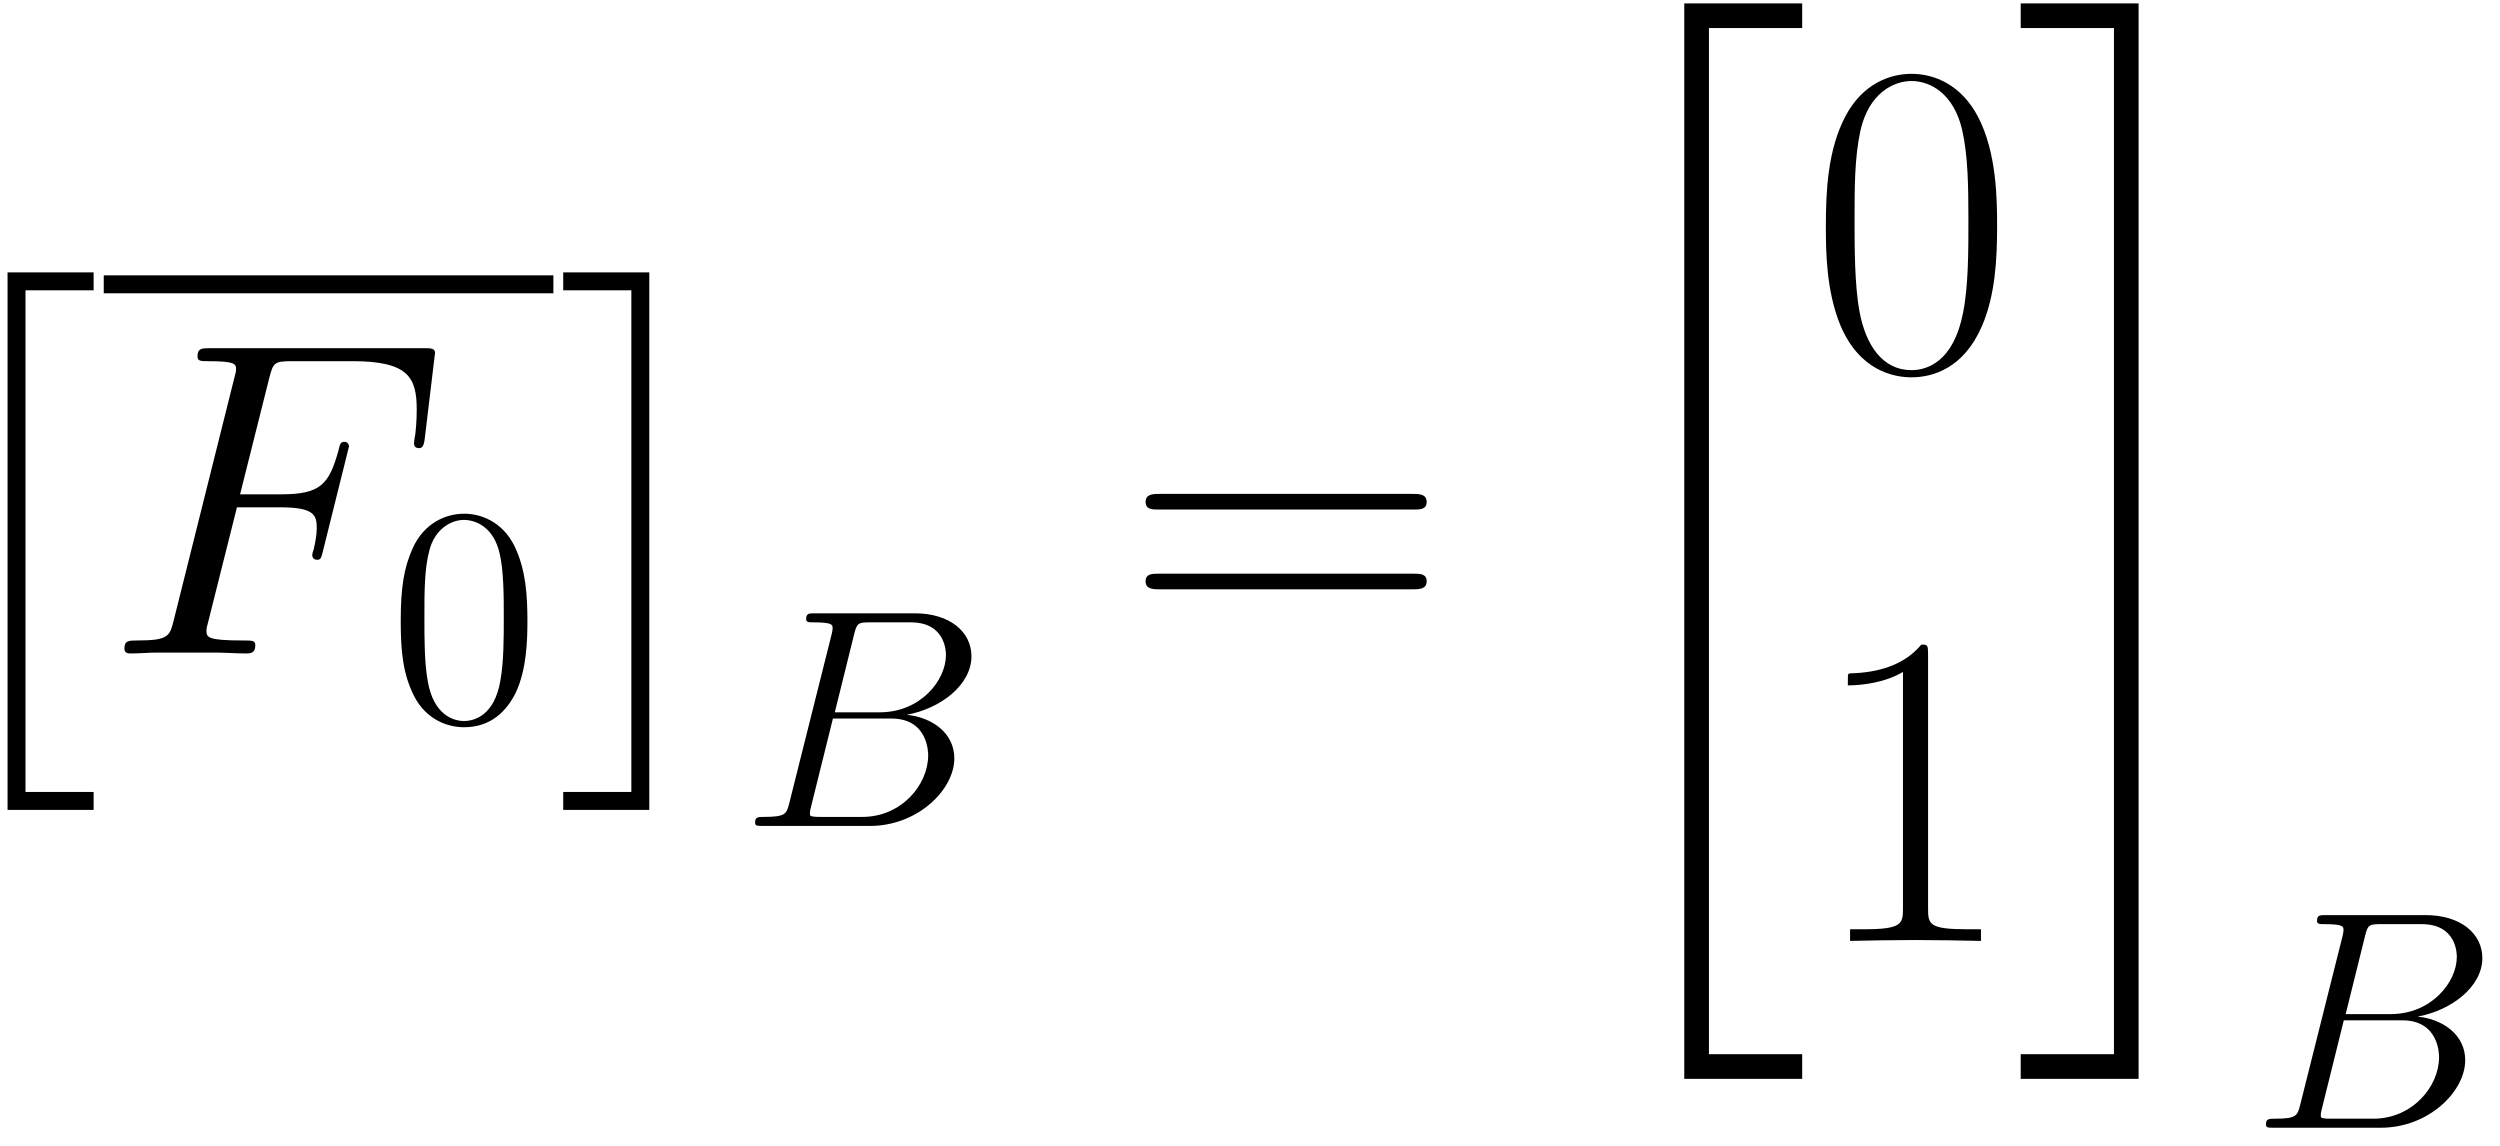 <?xml version='1.0' encoding='UTF-8'?>
<!-- This file was generated by dvisvgm 2.13.1 -->
<svg version='1.1' xmlns='http://www.w3.org/2000/svg' xmlns:xlink='http://www.w3.org/1999/xlink' width='96pt' height='44pt' viewBox='0 -44 96 44'>
<g id='page1'>
<g transform='matrix(1 0 0 -1 0 0)'>
<path d='M.29 12.9H3.595V13.589H.979V32.852H3.595V33.54H.29V12.9Z'/>
<path d='M3.984 33.082H21.25' stroke='#000' fill='none' stroke-width='.689' stroke-miterlimit='10'/>
<path d='M9.099 24.519H10.751C12.059 24.519 12.163 24.226 12.163 23.727C12.163 23.503 12.128 23.262 12.042 22.884C12.008 22.815 11.991 22.729 11.991 22.694C11.991 22.574 12.059 22.505 12.18 22.505C12.318 22.505 12.335 22.574 12.404 22.849L13.402 26.86C13.402 26.929 13.351 27.032 13.23 27.032C13.075 27.032 13.058 26.963 12.989 26.671C12.628 25.379 12.283 25.018 10.786 25.018H9.219L10.338 29.477C10.493 30.079 10.528 30.131 11.233 30.131H13.54C15.692 30.131 16.002 29.494 16.002 28.272C16.002 28.168 16.002 27.789 15.95 27.342C15.933 27.273 15.898 27.049 15.898 26.98C15.898 26.843 15.984 26.791 16.087 26.791C16.208 26.791 16.277 26.86 16.312 27.17L16.673 30.182C16.673 30.234 16.707 30.406 16.707 30.441C16.707 30.63 16.552 30.63 16.242 30.63H8.083C7.756 30.63 7.584 30.63 7.584 30.32C7.584 30.131 7.704 30.131 7.997 30.131C9.064 30.131 9.064 30.01 9.064 29.821C9.064 29.735 9.047 29.666 8.995 29.477L6.671 20.181C6.517 19.578 6.482 19.406 5.277 19.406C4.95 19.406 4.778 19.406 4.778 19.096C4.778 18.907 4.933 18.907 5.036 18.907C5.363 18.907 5.708 18.941 6.034 18.941H8.272C8.651 18.941 9.064 18.907 9.443 18.907C9.598 18.907 9.804 18.907 9.804 19.217C9.804 19.406 9.701 19.406 9.323 19.406C7.963 19.406 7.928 19.527 7.928 19.785C7.928 19.871 7.963 20.009 7.997 20.129L9.099 24.519Z'/>
<path d='M20.253 20.15C20.253 21.142 20.194 22.111 19.763 23.019C19.273 24.012 18.412 24.274 17.827 24.274C17.133 24.274 16.285 23.928 15.842 22.936C15.508 22.182 15.388 21.441 15.388 20.15C15.388 18.991 15.472 18.118 15.902 17.269C16.368 16.361 17.193 16.074 17.815 16.074C18.855 16.074 19.452 16.696 19.799 17.389C20.23 18.285 20.253 19.457 20.253 20.15ZM17.815 16.313C17.432 16.313 16.655 16.528 16.428 17.831C16.297 18.548 16.297 19.457 16.297 20.294C16.297 21.274 16.297 22.158 16.488 22.864C16.691 23.665 17.301 24.035 17.815 24.035C18.269 24.035 18.962 23.76 19.19 22.732C19.345 22.051 19.345 21.107 19.345 20.294C19.345 19.493 19.345 18.584 19.213 17.855C18.986 16.54 18.233 16.313 17.815 16.313Z'/>
<path d='M24.933 12.9V33.54H21.628V32.852H24.244V13.589H21.628V12.9H24.933Z'/>
<path d='M32.797 19.636C32.905 20.078 32.953 20.102 33.419 20.102H34.973C36.324 20.102 36.324 18.954 36.324 18.847C36.324 17.878 35.355 16.647 33.777 16.647H32.056L32.797 19.636ZM34.817 16.552C36.12 16.791 37.304 17.699 37.304 18.799C37.304 19.732 36.479 20.449 35.128 20.449H31.291C31.064 20.449 30.956 20.449 30.956 20.222C30.956 20.102 31.064 20.102 31.243 20.102C31.972 20.102 31.972 20.006 31.972 19.875C31.972 19.851 31.972 19.779 31.924 19.6L30.311 13.169C30.203 12.75 30.179 12.631 29.342 12.631C29.115 12.631 28.996 12.631 28.996 12.416C28.996 12.284 29.068 12.284 29.307 12.284H33.407C35.236 12.284 36.646 13.671 36.646 14.878C36.646 15.858 35.786 16.456 34.817 16.552ZM33.12 12.631H31.506C31.339 12.631 31.315 12.631 31.243 12.643C31.112 12.655 31.1 12.678 31.1 12.774C31.1 12.858 31.124 12.93 31.148 13.037L31.984 16.408H34.232C35.642 16.408 35.642 15.093 35.642 14.997C35.642 13.85 34.602 12.631 33.12 12.631Z'/>
<path d='M54.268 24.433C54.526 24.433 54.784 24.433 54.784 24.725C54.784 25.035 54.492 25.035 54.199 25.035H44.576C44.283 25.035 43.991 25.035 43.991 24.725C43.991 24.433 44.249 24.433 44.507 24.433H54.268ZM54.199 21.369C54.492 21.369 54.784 21.369 54.784 21.679C54.784 21.971 54.526 21.971 54.268 21.971H44.507C44.249 21.971 43.991 21.971 43.991 21.679C43.991 21.369 44.283 21.369 44.576 21.369H54.199Z'/>
<path d='M64.676 2.572H69.204V3.519H65.623V42.923H69.204V43.869H64.676V2.572Z'/>
<path d='M76.689 35.312C76.689 36.362 76.672 38.152 75.949 39.529C75.312 40.734 74.296 41.165 73.401 41.165C72.575 41.165 71.525 40.786 70.871 39.547C70.182 38.255 70.113 36.654 70.113 35.312C70.113 34.331 70.13 32.833 70.664 31.525C71.404 29.752 72.73 29.511 73.401 29.511C74.193 29.511 75.398 29.837 76.104 31.473C76.62 32.661 76.689 34.055 76.689 35.312ZM73.401 29.786C72.299 29.786 71.645 30.733 71.404 32.041C71.215 33.057 71.215 34.537 71.215 35.501C71.215 36.827 71.215 37.928 71.439 38.978C71.766 40.441 72.73 40.889 73.401 40.889C74.107 40.889 75.019 40.424 75.346 39.013C75.57 38.032 75.587 36.878 75.587 35.501C75.587 34.382 75.587 33.005 75.381 31.989C75.019 30.113 74.004 29.786 73.401 29.786Z'/>
<path d='M74.038 18.869C74.038 19.23 74.021 19.248 73.78 19.248C73.108 18.439 72.093 18.18 71.129 18.146C71.077 18.146 70.991 18.146 70.974 18.111C70.957 18.077 70.957 18.043 70.957 17.681C71.49 17.681 72.386 17.785 73.074 18.198V9.125C73.074 8.523 73.04 8.316 71.559 8.316H71.043V7.869C71.869 7.886 72.73 7.903 73.556 7.903C74.382 7.903 75.243 7.886 76.069 7.869V8.316H75.553C74.072 8.316 74.038 8.506 74.038 9.125V18.869Z'/>
<path d='M81.176 3.519H77.595V2.572H82.122V43.869H77.595V42.923H81.176V3.519Z'/>
<path d='M90.815 8.047C90.923 8.489 90.971 8.513 91.437 8.513H92.991C94.342 8.513 94.342 7.365 94.342 7.258C94.342 6.289 93.373 5.058 91.795 5.058H90.074L90.815 8.047ZM92.835 4.962C94.138 5.202 95.322 6.11 95.322 7.21C95.322 8.142 94.497 8.86 93.146 8.86H89.309C89.082 8.86 88.974 8.86 88.974 8.632C88.974 8.513 89.082 8.513 89.261 8.513C89.99 8.513 89.99 8.417 89.99 8.286C89.99 8.262 89.99 8.19 89.943 8.011L88.329 1.58C88.221 1.161 88.197 1.042 87.36 1.042C87.133 1.042 87.014 1.042 87.014 .827C87.014 .695 87.086 .695 87.325 .695H91.425C93.254 .695 94.664 2.082 94.664 3.289C94.664 4.269 93.804 4.867 92.835 4.962ZM91.138 1.042H89.524C89.357 1.042 89.333 1.042 89.261 1.054C89.13 1.066 89.118 1.089 89.118 1.185C89.118 1.269 89.142 1.341 89.166 1.448L90.002 4.819H92.25C93.66 4.819 93.66 3.504 93.66 3.408C93.66 2.261 92.62 1.042 91.138 1.042Z'/>
</g>
</g>
</svg>